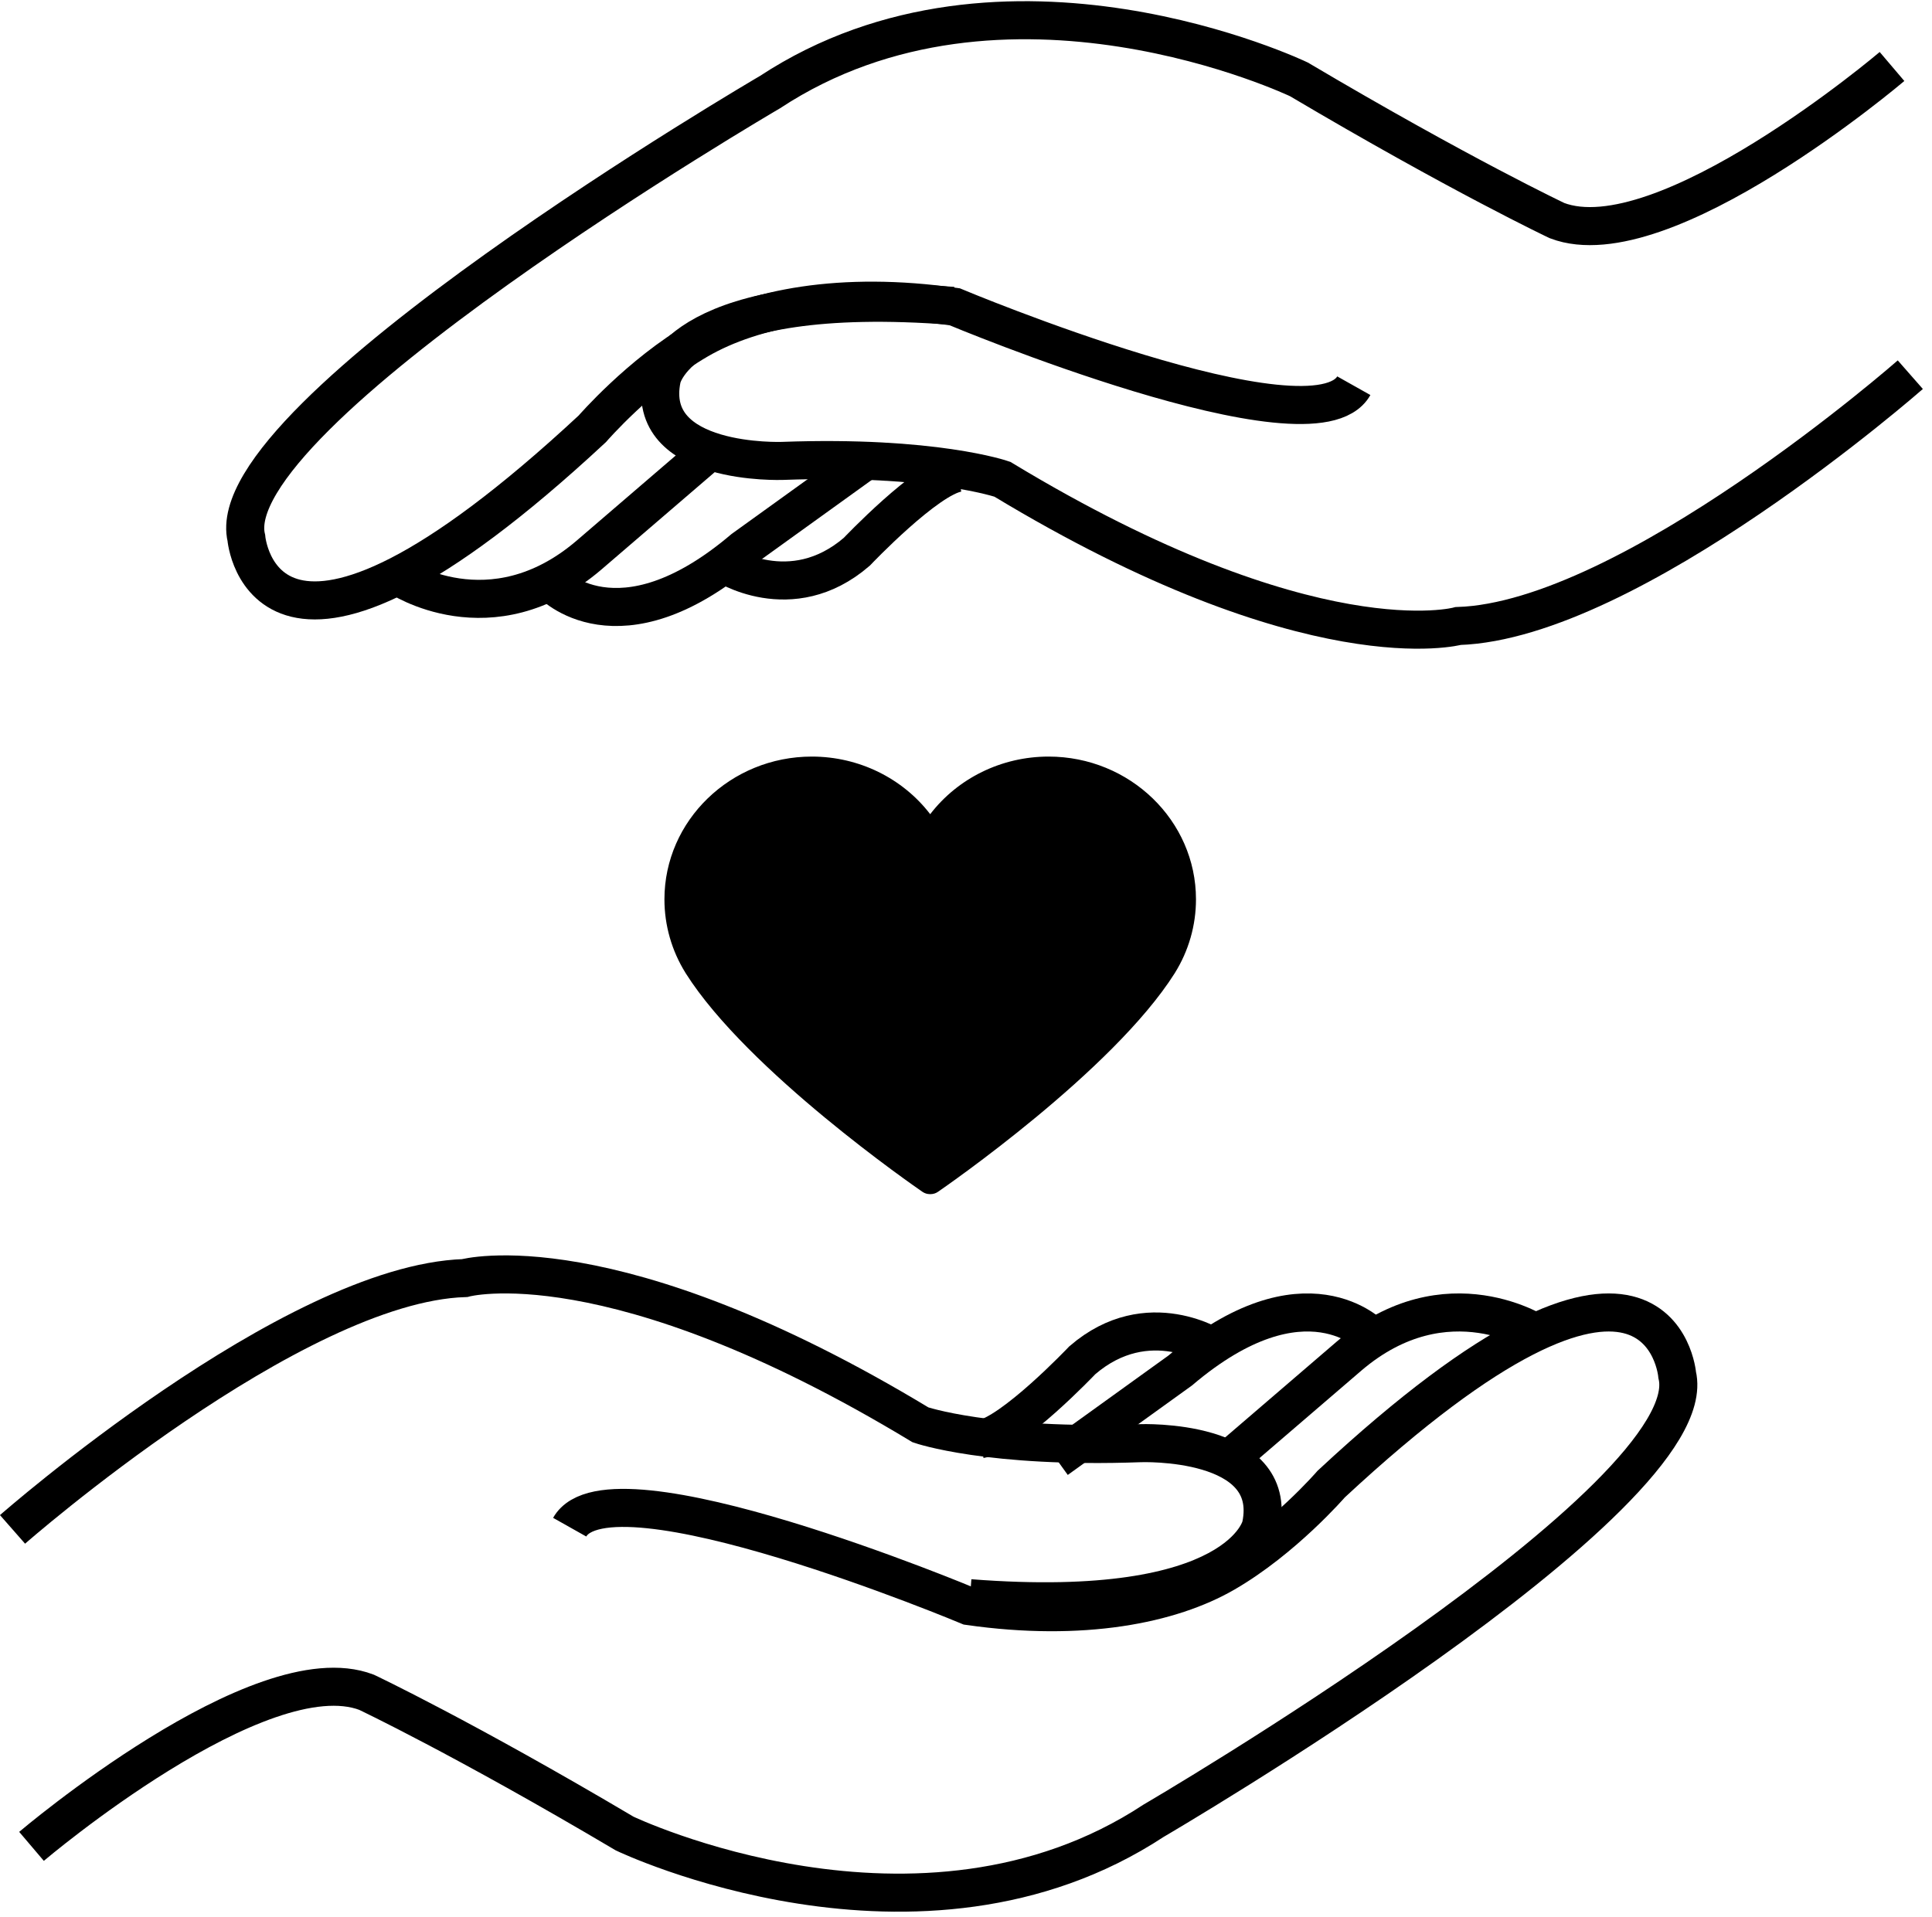 <?xml version="1.0" encoding="UTF-8"?>
<svg width="132px" height="131px" viewBox="0 0 132 131" version="1.1" xmlns="http://www.w3.org/2000/svg" xmlns:xlink="http://www.w3.org/1999/xlink">
    <!-- Generator: Sketch 52.6 (67491) - http://www.bohemiancoding.com/sketch -->
    <title>Group 3</title>
    <desc>Created with Sketch.</desc>
    <g id="Independent-Practice-Association" stroke="none" stroke-width="1" fill="none" fill-rule="evenodd">
        <g transform="translate(-1273, -2746)" id="Group-3">
            <g transform="translate(1273, 2747)">
                <g id="noun_helping-hand_738547" stroke="#000000" stroke-width="2.6">
                    <g id="Group" transform="translate(0.856, 0.286)">
                        <g id="Shape">
                            <path d="M128.412,3.258 C128.412,3.258 112.779,16.546 105.525,13.789 C105.525,13.789 98.897,10.655 87.889,4.137 C87.889,4.137 67.752,-5.515 51.744,5.014 C51.744,5.014 13.973,27.077 15.974,35.475 C15.974,35.475 17.098,48.949 39.612,28.017 C39.612,28.017 42.864,24.257 46.866,21.937 C50.569,19.791 56.594,18.566 64.377,19.68 C64.377,19.68 88.891,29.96 91.64,25.071"></path>
                            <path d="M129.662,24.318 C129.662,24.318 110.527,41.115 98.77,41.492 C98.77,41.492 88.764,44.251 67.627,31.463 C67.627,31.463 62.938,29.832 52.619,30.209 C52.619,30.209 43.113,30.584 44.366,24.567 C44.366,24.567 45.678,18.175 64.25,19.616"></path>
                            <path d="M26.356,38.108 C26.356,38.108 32.67,42.369 39.363,36.666 L47.679,29.52"></path>
                            <path d="M36.798,38.546 C36.798,38.546 41.362,43.497 49.929,36.228 L58.372,30.148"></path>
                            <path d="M48.556,37.229 C48.556,37.229 53.183,40.3 57.686,36.415 C57.686,36.415 62.501,31.338 64.627,31.024"></path>
                            <path d="M1.297,124.884 C1.297,124.884 16.932,111.596 24.184,114.353 C24.184,114.353 30.814,117.487 41.82,124.007 C41.82,124.007 61.957,133.659 77.966,123.13 C77.966,123.13 115.738,101.067 113.735,92.669 C113.735,92.669 112.609,79.193 90.096,100.127 C90.096,100.127 86.845,103.889 82.843,106.207 C79.14,108.352 73.113,109.578 65.333,108.464 C65.333,108.464 40.818,98.186 38.067,103.073"></path>
                            <path d="M0,103.224 C0,103.224 19.136,86.427 30.892,86.05 C30.892,86.05 40.897,83.293 62.034,96.079 C62.034,96.079 66.724,97.708 77.043,97.333 C77.043,97.333 86.549,96.956 85.298,102.975 C85.298,102.975 83.986,109.367 65.412,107.926"></path>
                            <path d="M104.335,89.93 C104.335,89.93 98.02,85.667 91.326,91.372 L83.01,98.516"></path>
                            <path d="M92.91,90.046 C92.91,90.046 88.346,85.095 79.78,92.366 L71.337,98.448"></path>
                            <path d="M82.22,90.852 C82.22,90.852 77.593,87.781 73.09,91.667 C73.09,91.667 68.275,96.744 66.149,97.058"></path>
                        </g>
                    </g>
                </g>
                <g id="noun_Heart_682473_000000" transform="translate(45.396, 50.7)" fill="#000000"  fill-rule="nonzero">
                    <path d="M18.182,29.9 C18.166,29.9 18.151,29.9 18.136,29.9 C17.961,29.9 17.784,29.849 17.63,29.743 C17.144,29.409 5.681,21.491 1.457,14.811 C1.452,14.802 1.446,14.793 1.441,14.784 C0.498,13.27 0,11.532 0,9.754 C0,4.376 4.518,0 10.072,0 C13.288,0 16.273,1.48 18.158,3.937 C20.043,1.48 23.03,6.96777306e-16 26.245,6.96777306e-16 C31.798,6.96777306e-16 36.317,4.376 36.317,9.754 C36.317,11.532 35.819,13.27 34.876,14.784 C34.871,14.793 34.866,14.802 34.86,14.811 C30.636,21.491 19.173,29.409 18.687,29.743 C18.534,29.849 18.357,29.9 18.182,29.9 Z" id="Shape"></path>
                </g>
            </g>
        </g>
    </g>
</svg>
